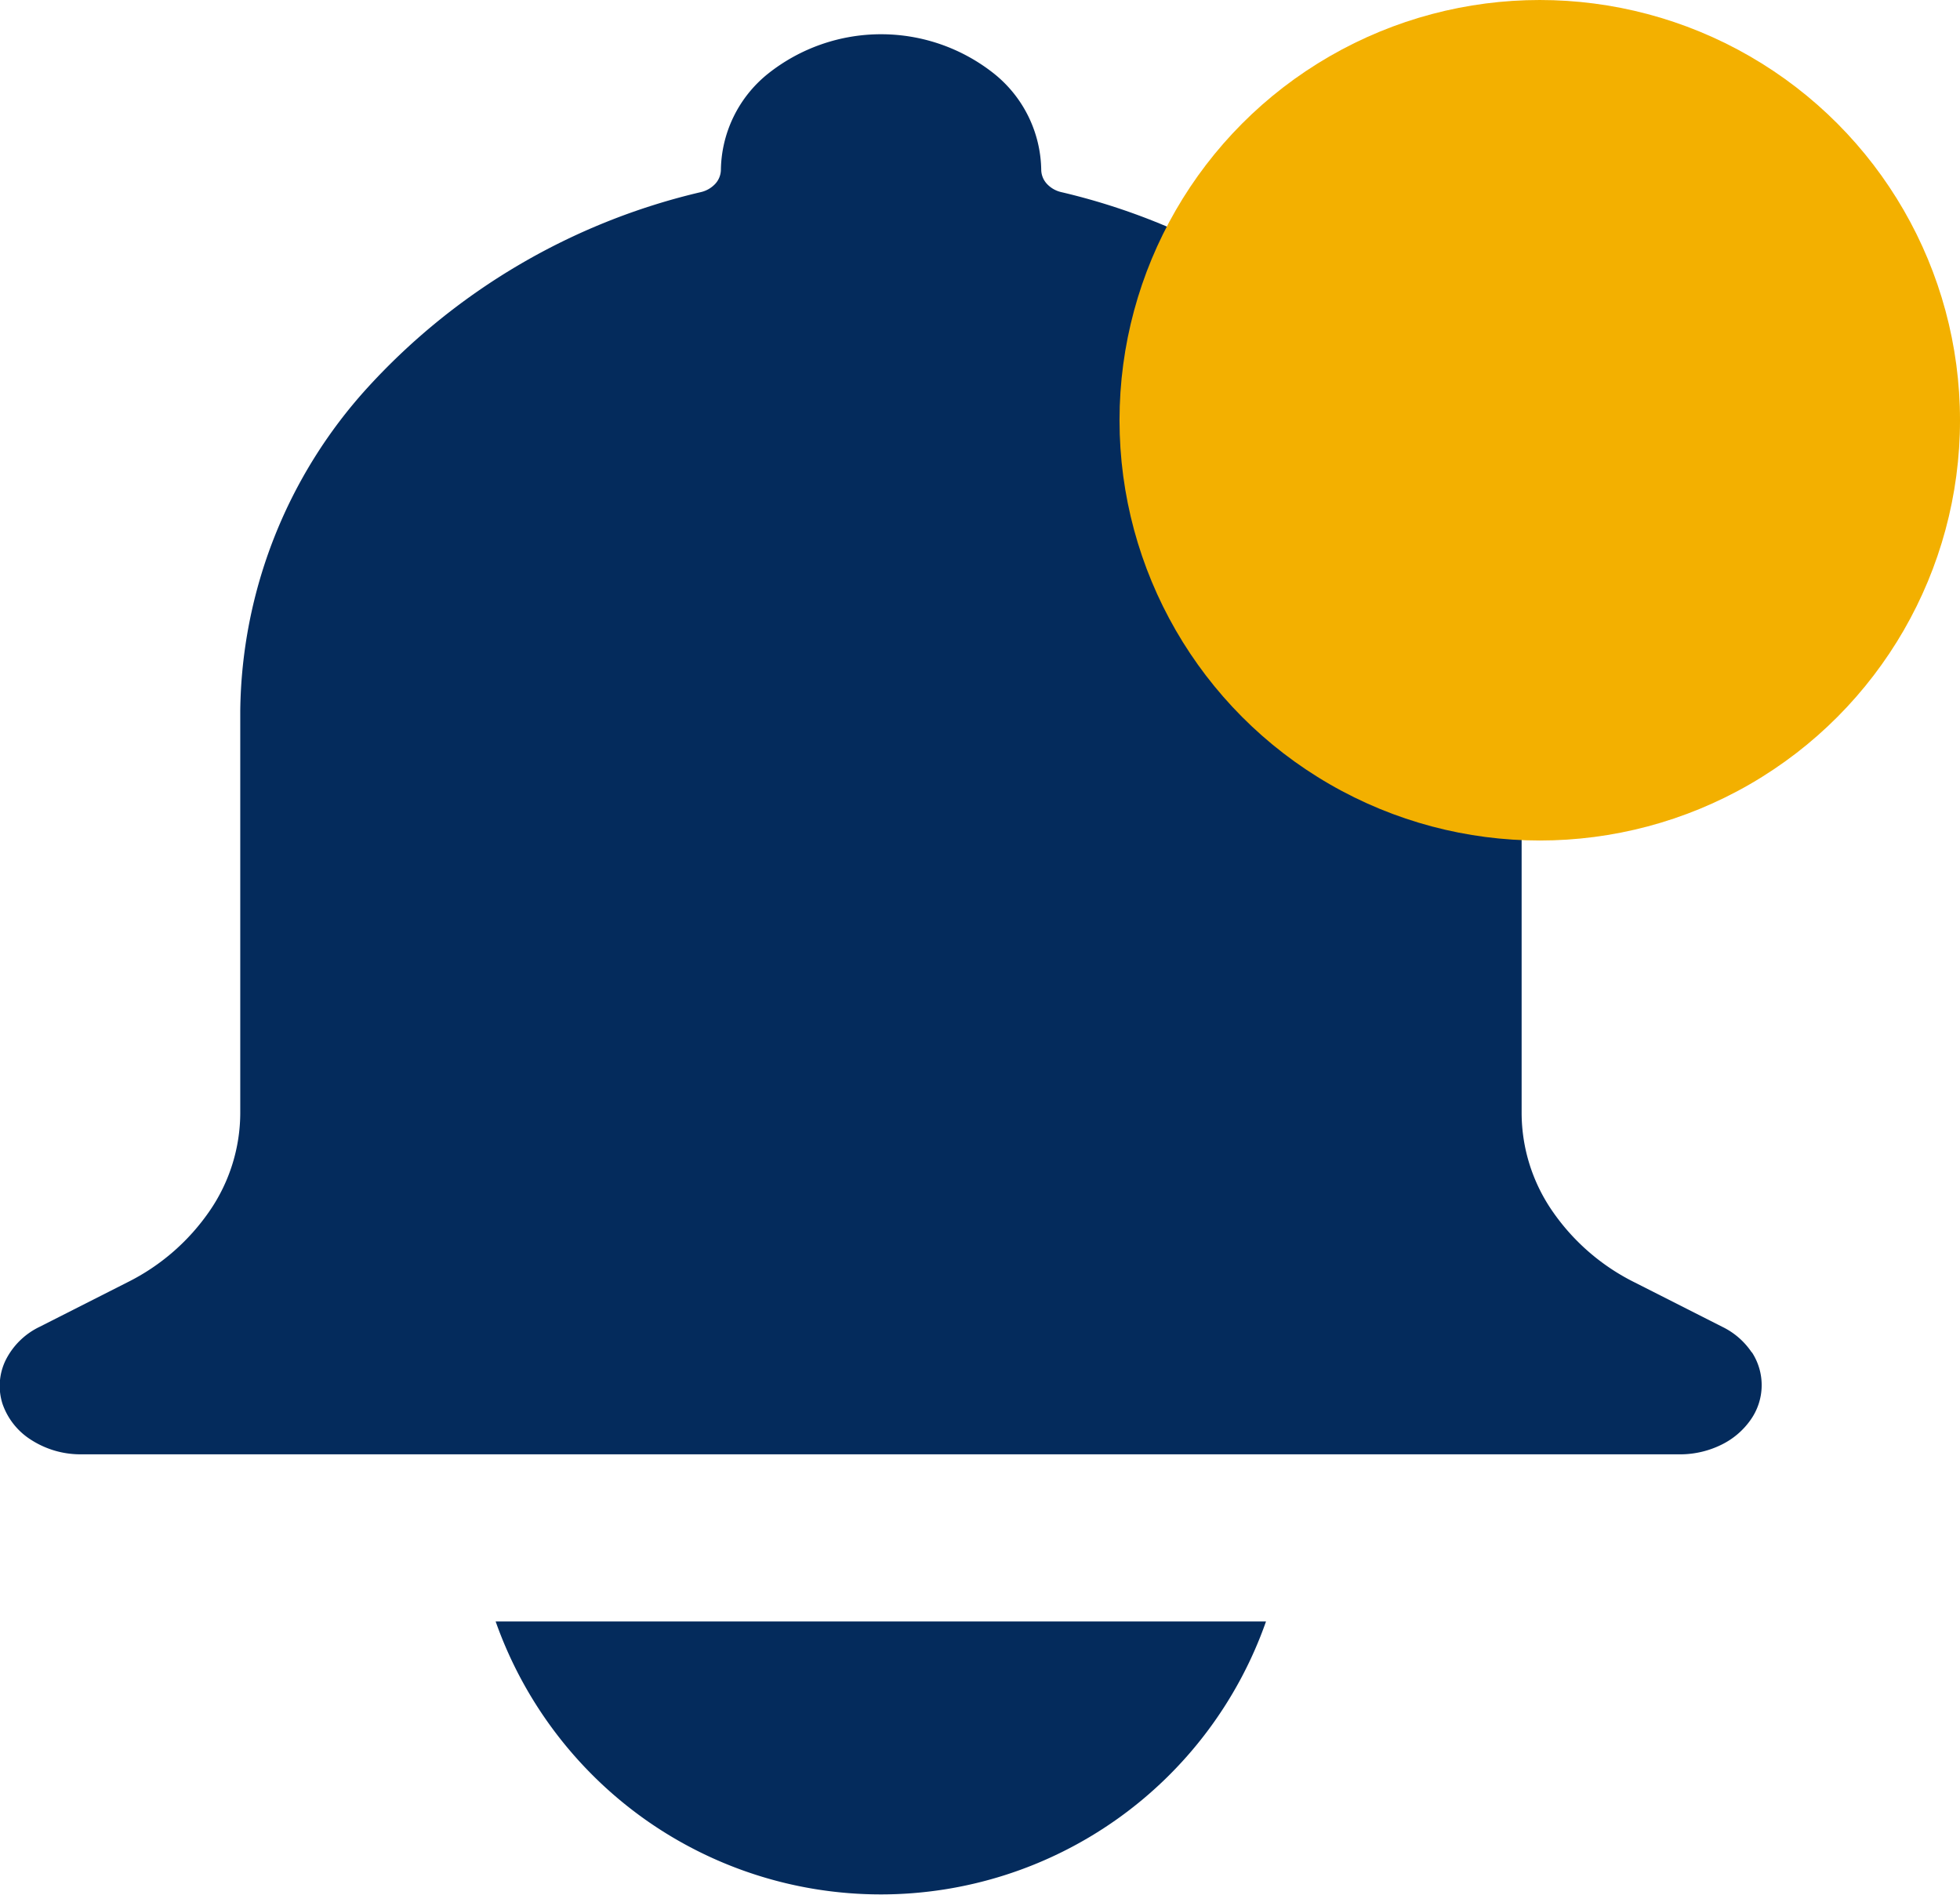 <svg xmlns="http://www.w3.org/2000/svg" width="16.324" height="15.78" viewBox="0 0 16.324 15.78">
  <g id="notificaton-unread" transform="translate(-1118.676 -12)">
    <g id="notification" transform="translate(1115.843 10.873)">
      <path id="Path_77" data-name="Path 77" d="M17.423,12.391a.619.619,0,0,0-.244-.213l-.734-.372a1.806,1.806,0,0,1-.688-.6,1.444,1.444,0,0,1-.251-.806V7.048a4.065,4.065,0,0,0-1.066-2.7,5.432,5.432,0,0,0-2.768-1.621.235.235,0,0,1-.12-.069.176.176,0,0,1-.047-.116,1.046,1.046,0,0,0-.391-.8,1.513,1.513,0,0,0-1.886,0,1.046,1.046,0,0,0-.391.8.176.176,0,0,1-.047.116.236.236,0,0,1-.12.069A5.432,5.432,0,0,0,5.9,4.349a4.065,4.065,0,0,0-1.066,2.7V10.4a1.445,1.445,0,0,1-.251.806,1.806,1.806,0,0,1-.688.6l-.734.372a.612.612,0,0,0-.281.277.49.49,0,0,0-.026.364.577.577,0,0,0,.239.3.76.76,0,0,0,.407.12H16.838a.779.779,0,0,0,.332-.08.639.639,0,0,0,.243-.207.5.5,0,0,0,.01-.564Z" transform="translate(0)" fill="#042b5c"/>
      <path id="Path_78" data-name="Path 78" d="M15.476,33.7a3.4,3.4,0,0,0,5.174-1.647H14.234A3.413,3.413,0,0,0,15.476,33.7Z" transform="translate(-7.273 -17.422)" fill="#042b5c"/>
    </g>
    <circle id="Ellipse_19" data-name="Ellipse 19" cx="3.5" cy="3.5" r="3.5" transform="translate(1128 12)" fill="#f3b000"/>
  </g>
</svg>

